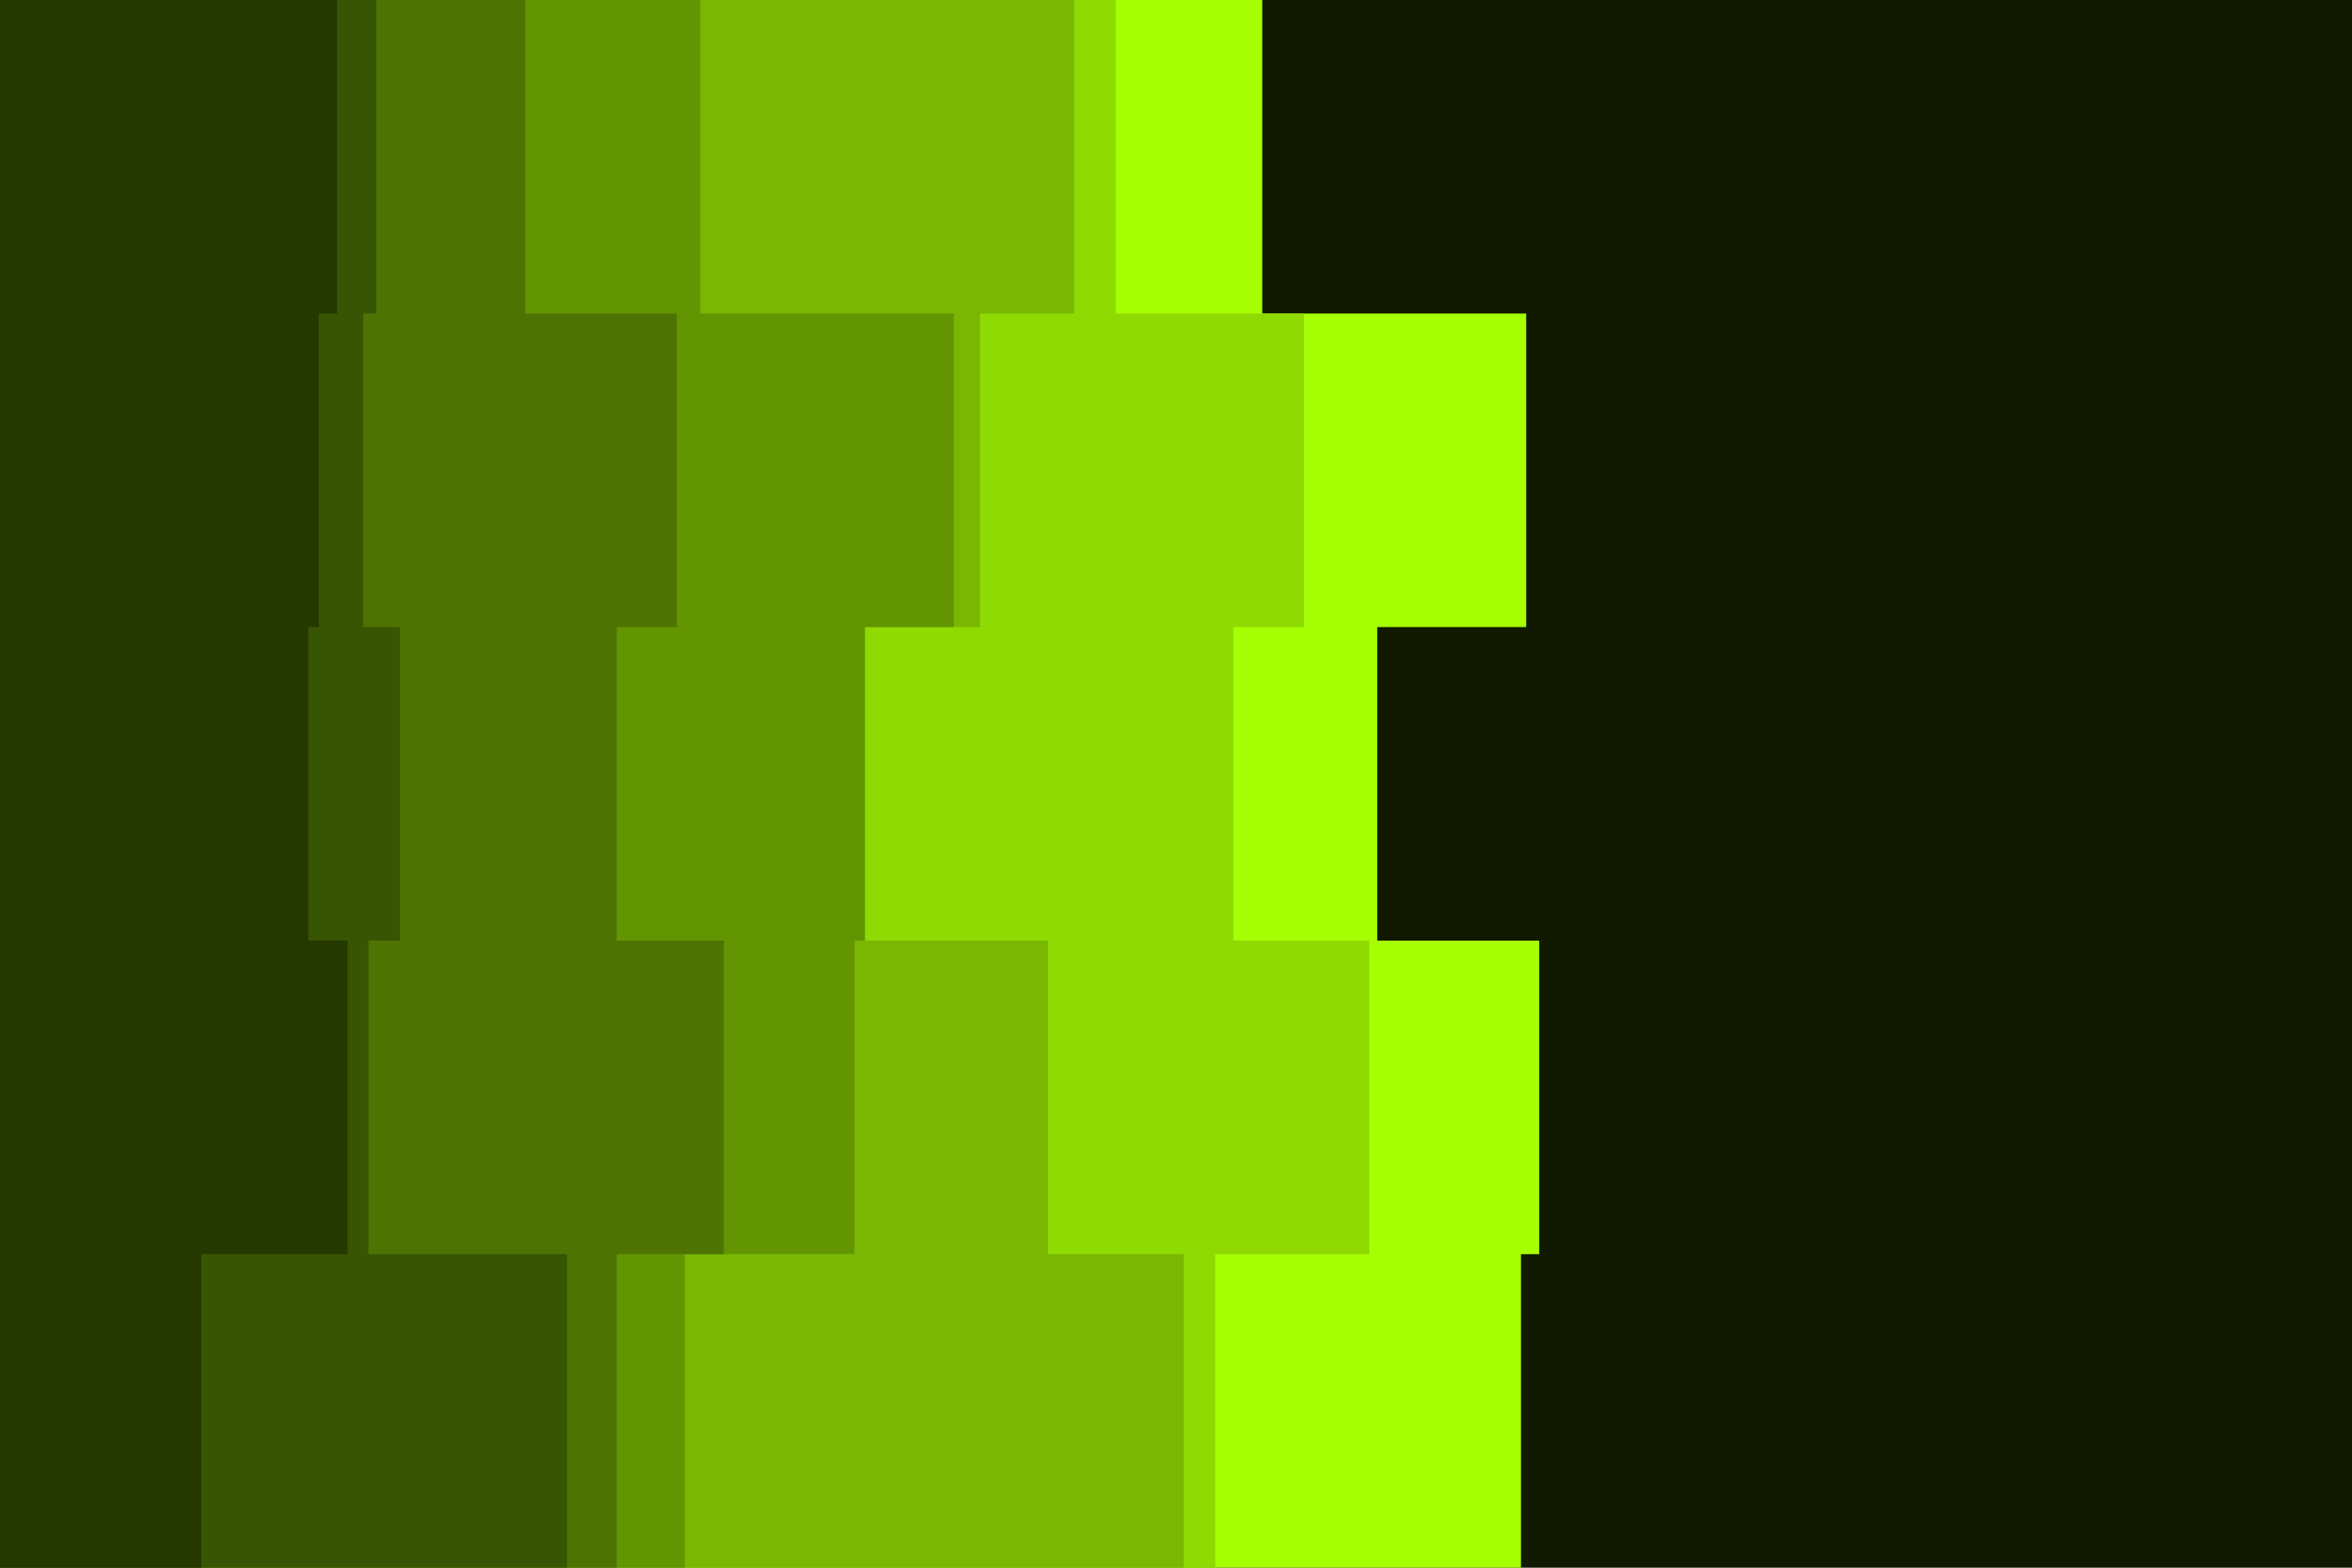 <svg id="visual" viewBox="0 0 900 600" width="900" height="600" xmlns="http://www.w3.org/2000/svg" xmlns:xlink="http://www.w3.org/1999/xlink" version="1.1"><rect x="0" y="0" width="900" height="600" fill="#111a00"></rect><path d="M500 0L483 0L483 120L584 120L584 240L527 240L527 360L589 360L589 480L582 480L582 600L0 600L0 480L0 480L0 360L0 360L0 240L0 240L0 120L0 120L0 0L0 0Z" fill="#a6ff03"></path><path d="M399 0L427 0L427 120L499 120L499 240L472 240L472 360L524 360L524 480L465 480L465 600L0 600L0 480L0 480L0 360L0 360L0 240L0 240L0 120L0 120L0 0L0 0Z" fill="#8fda03"></path><path d="M351 0L411 0L411 120L375 120L375 240L326 240L326 360L401 360L401 480L453 480L453 600L0 600L0 480L0 480L0 360L0 360L0 240L0 240L0 120L0 120L0 0L0 0Z" fill="#79b703"></path><path d="M299 0L268 0L268 120L365 120L365 240L331 240L331 360L327 360L327 480L262 480L262 600L0 600L0 480L0 480L0 360L0 360L0 240L0 240L0 120L0 120L0 0L0 0Z" fill="#639503"></path><path d="M206 0L201 0L201 120L259 120L259 240L236 240L236 360L277 360L277 480L236 480L236 600L0 600L0 480L0 480L0 360L0 360L0 240L0 240L0 120L0 120L0 0L0 0Z" fill="#4d7403"></path><path d="M140 0L144 0L144 120L139 120L139 240L153 240L153 360L141 360L141 480L217 480L217 600L0 600L0 480L0 480L0 360L0 360L0 240L0 240L0 120L0 120L0 0L0 0Z" fill="#385503"></path><path d="M125 0L129 0L129 120L122 120L122 240L118 240L118 360L133 360L133 480L77 480L77 600L0 600L0 480L0 480L0 360L0 360L0 240L0 240L0 120L0 120L0 0L0 0Z" fill="#253800"></path></svg>